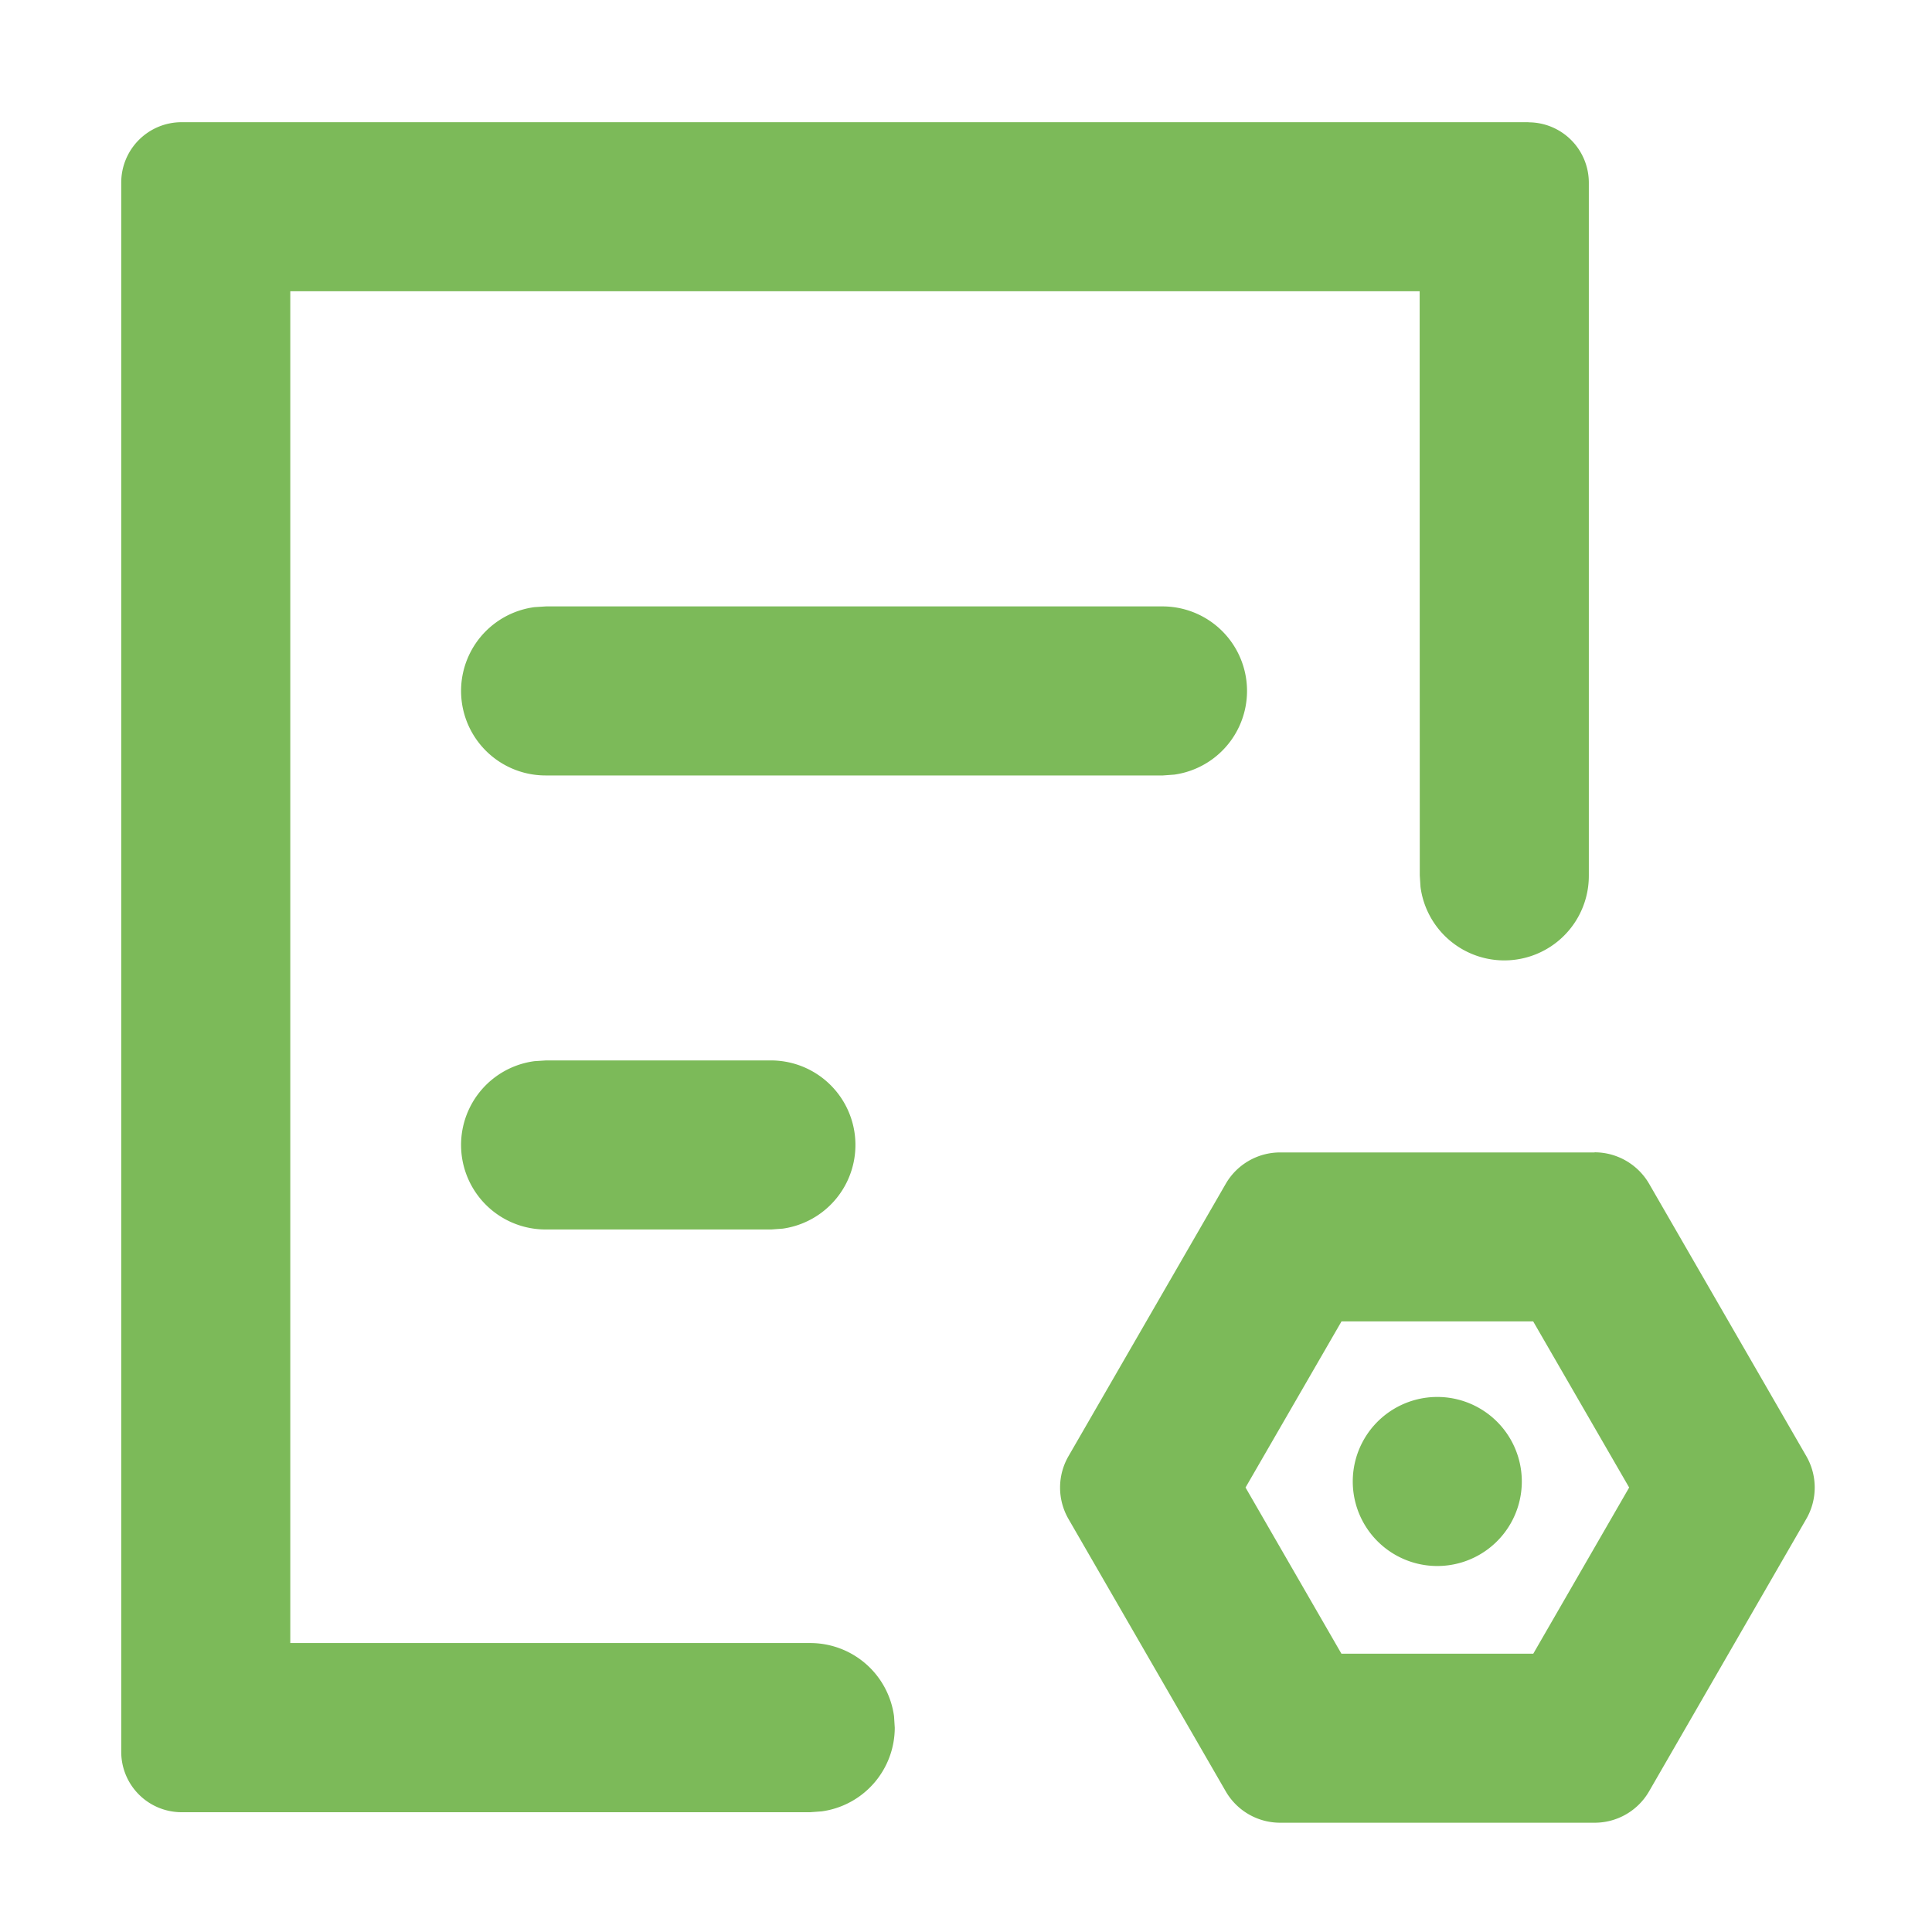 <?xml version="1.0" standalone="no"?><!DOCTYPE svg PUBLIC "-//W3C//DTD SVG 1.1//EN" "http://www.w3.org/Graphics/SVG/1.1/DTD/svg11.dtd"><svg t="1742380582021" class="icon" viewBox="0 0 1024 1024" version="1.1" xmlns="http://www.w3.org/2000/svg" p-id="8652" xmlns:xlink="http://www.w3.org/1999/xlink" width="16" height="16"><path d="M845.184 610.752c11.904 0 22.912 6.4 28.864 16.64l83.328 144.384a33.28 33.28 0 0 1 0 33.28l-83.328 144.384a33.28 33.28 0 0 1-28.864 16.64h-166.656a33.28 33.28 0 0 1-28.864-16.64L566.336 805.12a33.28 33.28 0 0 1 0-33.344l83.328-144.32a33.28 33.28 0 0 1 28.8-16.64h166.72z m-35.072-545.92a32 32 0 0 1 32 32V464a44.8 44.8 0 0 1-89.216 6.08l-0.384-6.08-0.064-309.632H153.856v716.48H429.44a44.8 44.8 0 0 1 44.416 38.784l0.384 6.08a44.8 44.8 0 0 1-38.72 44.352l-6.08 0.448H96.256a32 32 0 0 1-32-32V96.768a32 32 0 0 1 32-32h713.856z m2.496 635.52H711.04l-50.88 88.064 50.816 88.064h101.696l50.816-88.064-50.88-88.064z m-50.816 40.064a44.8 44.8 0 1 1 0 89.6 44.8 44.8 0 0 1 0-89.6zM408.832 562.048a44.8 44.8 0 0 1 6.08 89.152l-6.08 0.448H289.408a44.8 44.8 0 0 1-6.08-89.216l6.08-0.384h119.424z m207.552-240.64a44.8 44.8 0 0 1 6.08 89.152l-6.08 0.448h-327.04a44.8 44.8 0 0 1-6.016-89.216l6.08-0.384h327.04z" p-id="8653" fill="#7cba59"></path></svg>